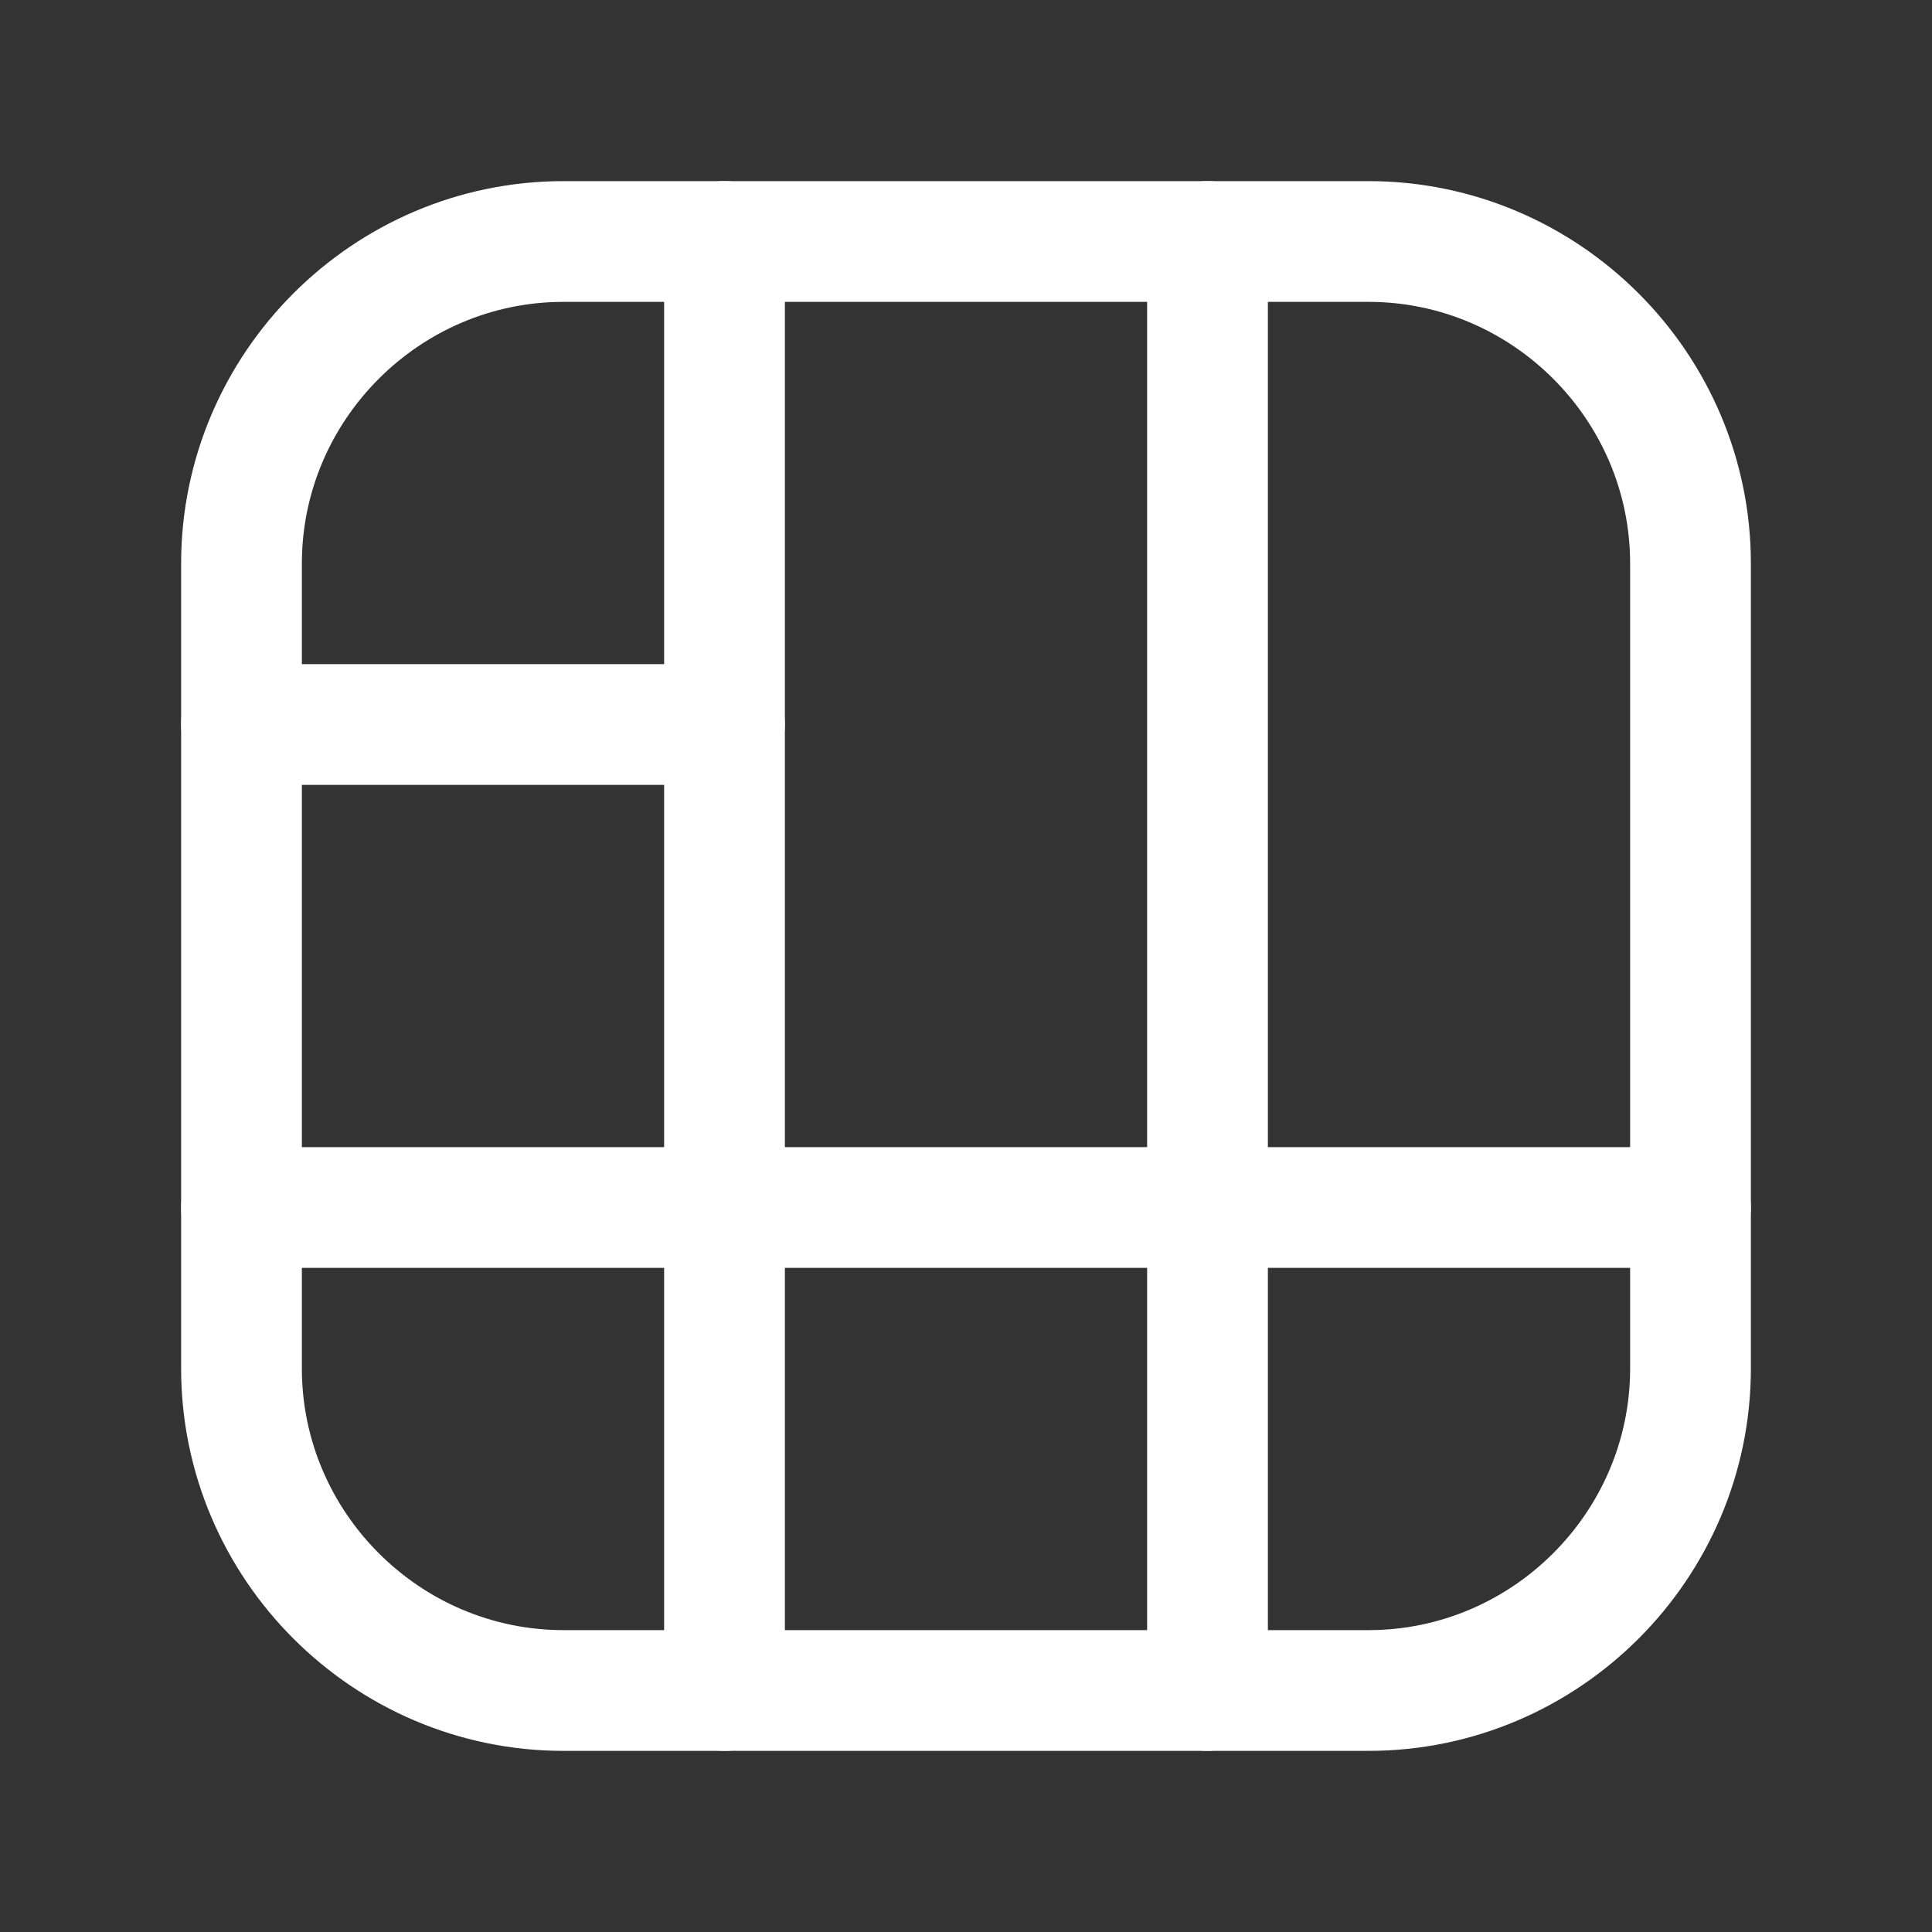 <svg fill="none" height="24" viewBox="0 0 24 24" width="24" xmlns="http://www.w3.org/2000/svg"><rect x="0" y="0" width="24" height="24" fill="#333333" stroke="none"/><g stroke="#fff" stroke-linecap="round" stroke-linejoin="round" stroke-width="1.5"><path d="m21 17v-10c0-2.2-1.8-4-4-4h-10c-2.2 0-4 1.8-4 4v10c0 2.2 1.8 4 4 4h10c2.2 0 4-1.8 4-4z"/><path d="m3 15h18"/><path d="m15 21v-18"/><path d="m9 21v-18"/><path d="m9 9h-6"/></g></svg>